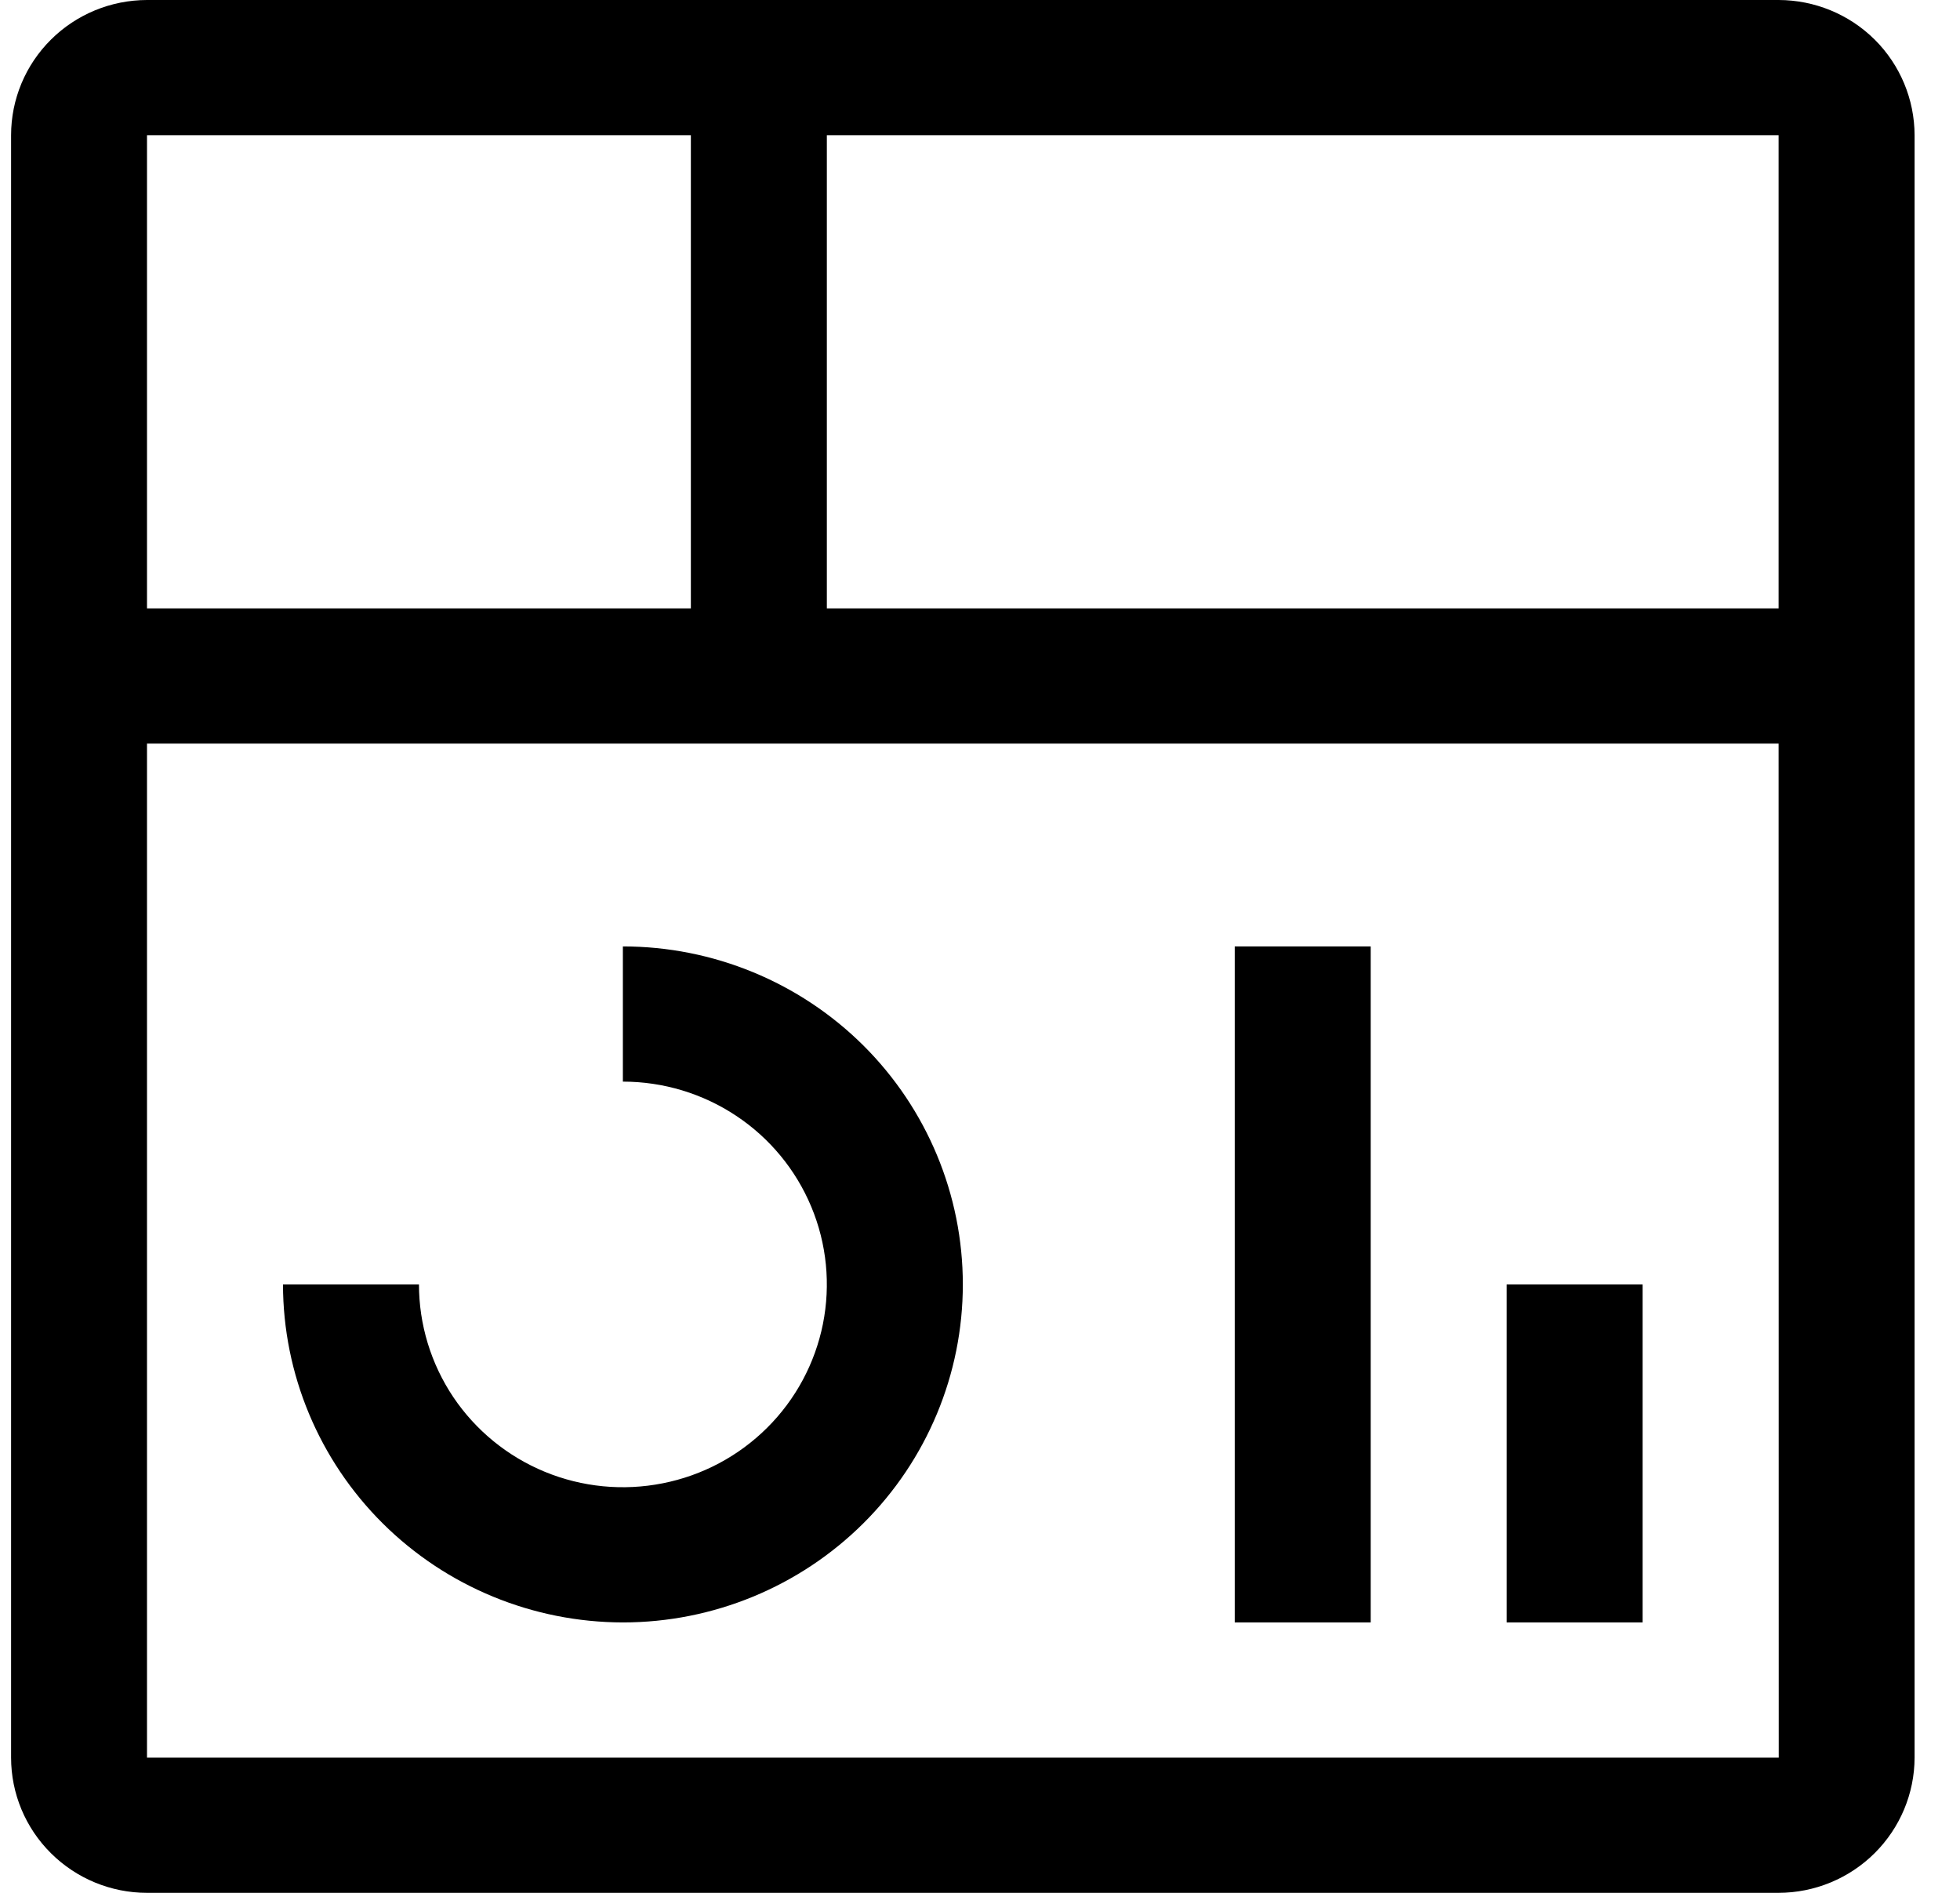 <?xml version="1.0" encoding="UTF-8" standalone="no"?><svg width="29" height="28" viewBox="0 0 29 28" fill="none" xmlns="http://www.w3.org/2000/svg">
<path d="M22.292 19H24.304V24H22.292V19Z" fill="black"/>
<path d="M18.269 14H20.281V24H18.269V14Z" fill="black"/>
<path d="M9.216 24C7.883 23.998 6.605 23.471 5.662 22.534C4.719 21.596 4.189 20.326 4.187 19H6.199C6.199 19.593 6.376 20.173 6.707 20.667C7.039 21.16 7.51 21.545 8.062 21.772C8.613 21.999 9.22 22.058 9.805 21.942C10.39 21.827 10.928 21.541 11.35 21.121C11.772 20.702 12.059 20.167 12.176 19.585C12.292 19.003 12.233 18.4 12.004 17.852C11.776 17.304 11.389 16.835 10.893 16.506C10.397 16.176 9.813 16 9.216 16V14C10.55 14 11.829 14.527 12.773 15.464C13.716 16.402 14.246 17.674 14.246 19C14.246 20.326 13.716 21.598 12.773 22.535C11.829 23.473 10.55 24 9.216 24Z" fill="black"/>
<path d="M26.316 0H2.175C1.642 0.001 1.131 0.211 0.754 0.586C0.376 0.961 0.164 1.47 0.164 2V26C0.164 26.53 0.376 27.039 0.754 27.414C1.131 27.789 1.642 28 2.175 28H26.316C26.849 27.999 27.36 27.788 27.737 27.413C28.114 27.038 28.327 26.53 28.328 26V2C28.327 1.47 28.115 0.961 27.738 0.586C27.36 0.211 26.849 0.001 26.316 0ZM26.316 9H12.234V2H26.316V9ZM10.222 2V9H2.175V2H10.222ZM2.175 26V11H26.316L26.318 26H2.175Z" fill="black"/>
</svg>
